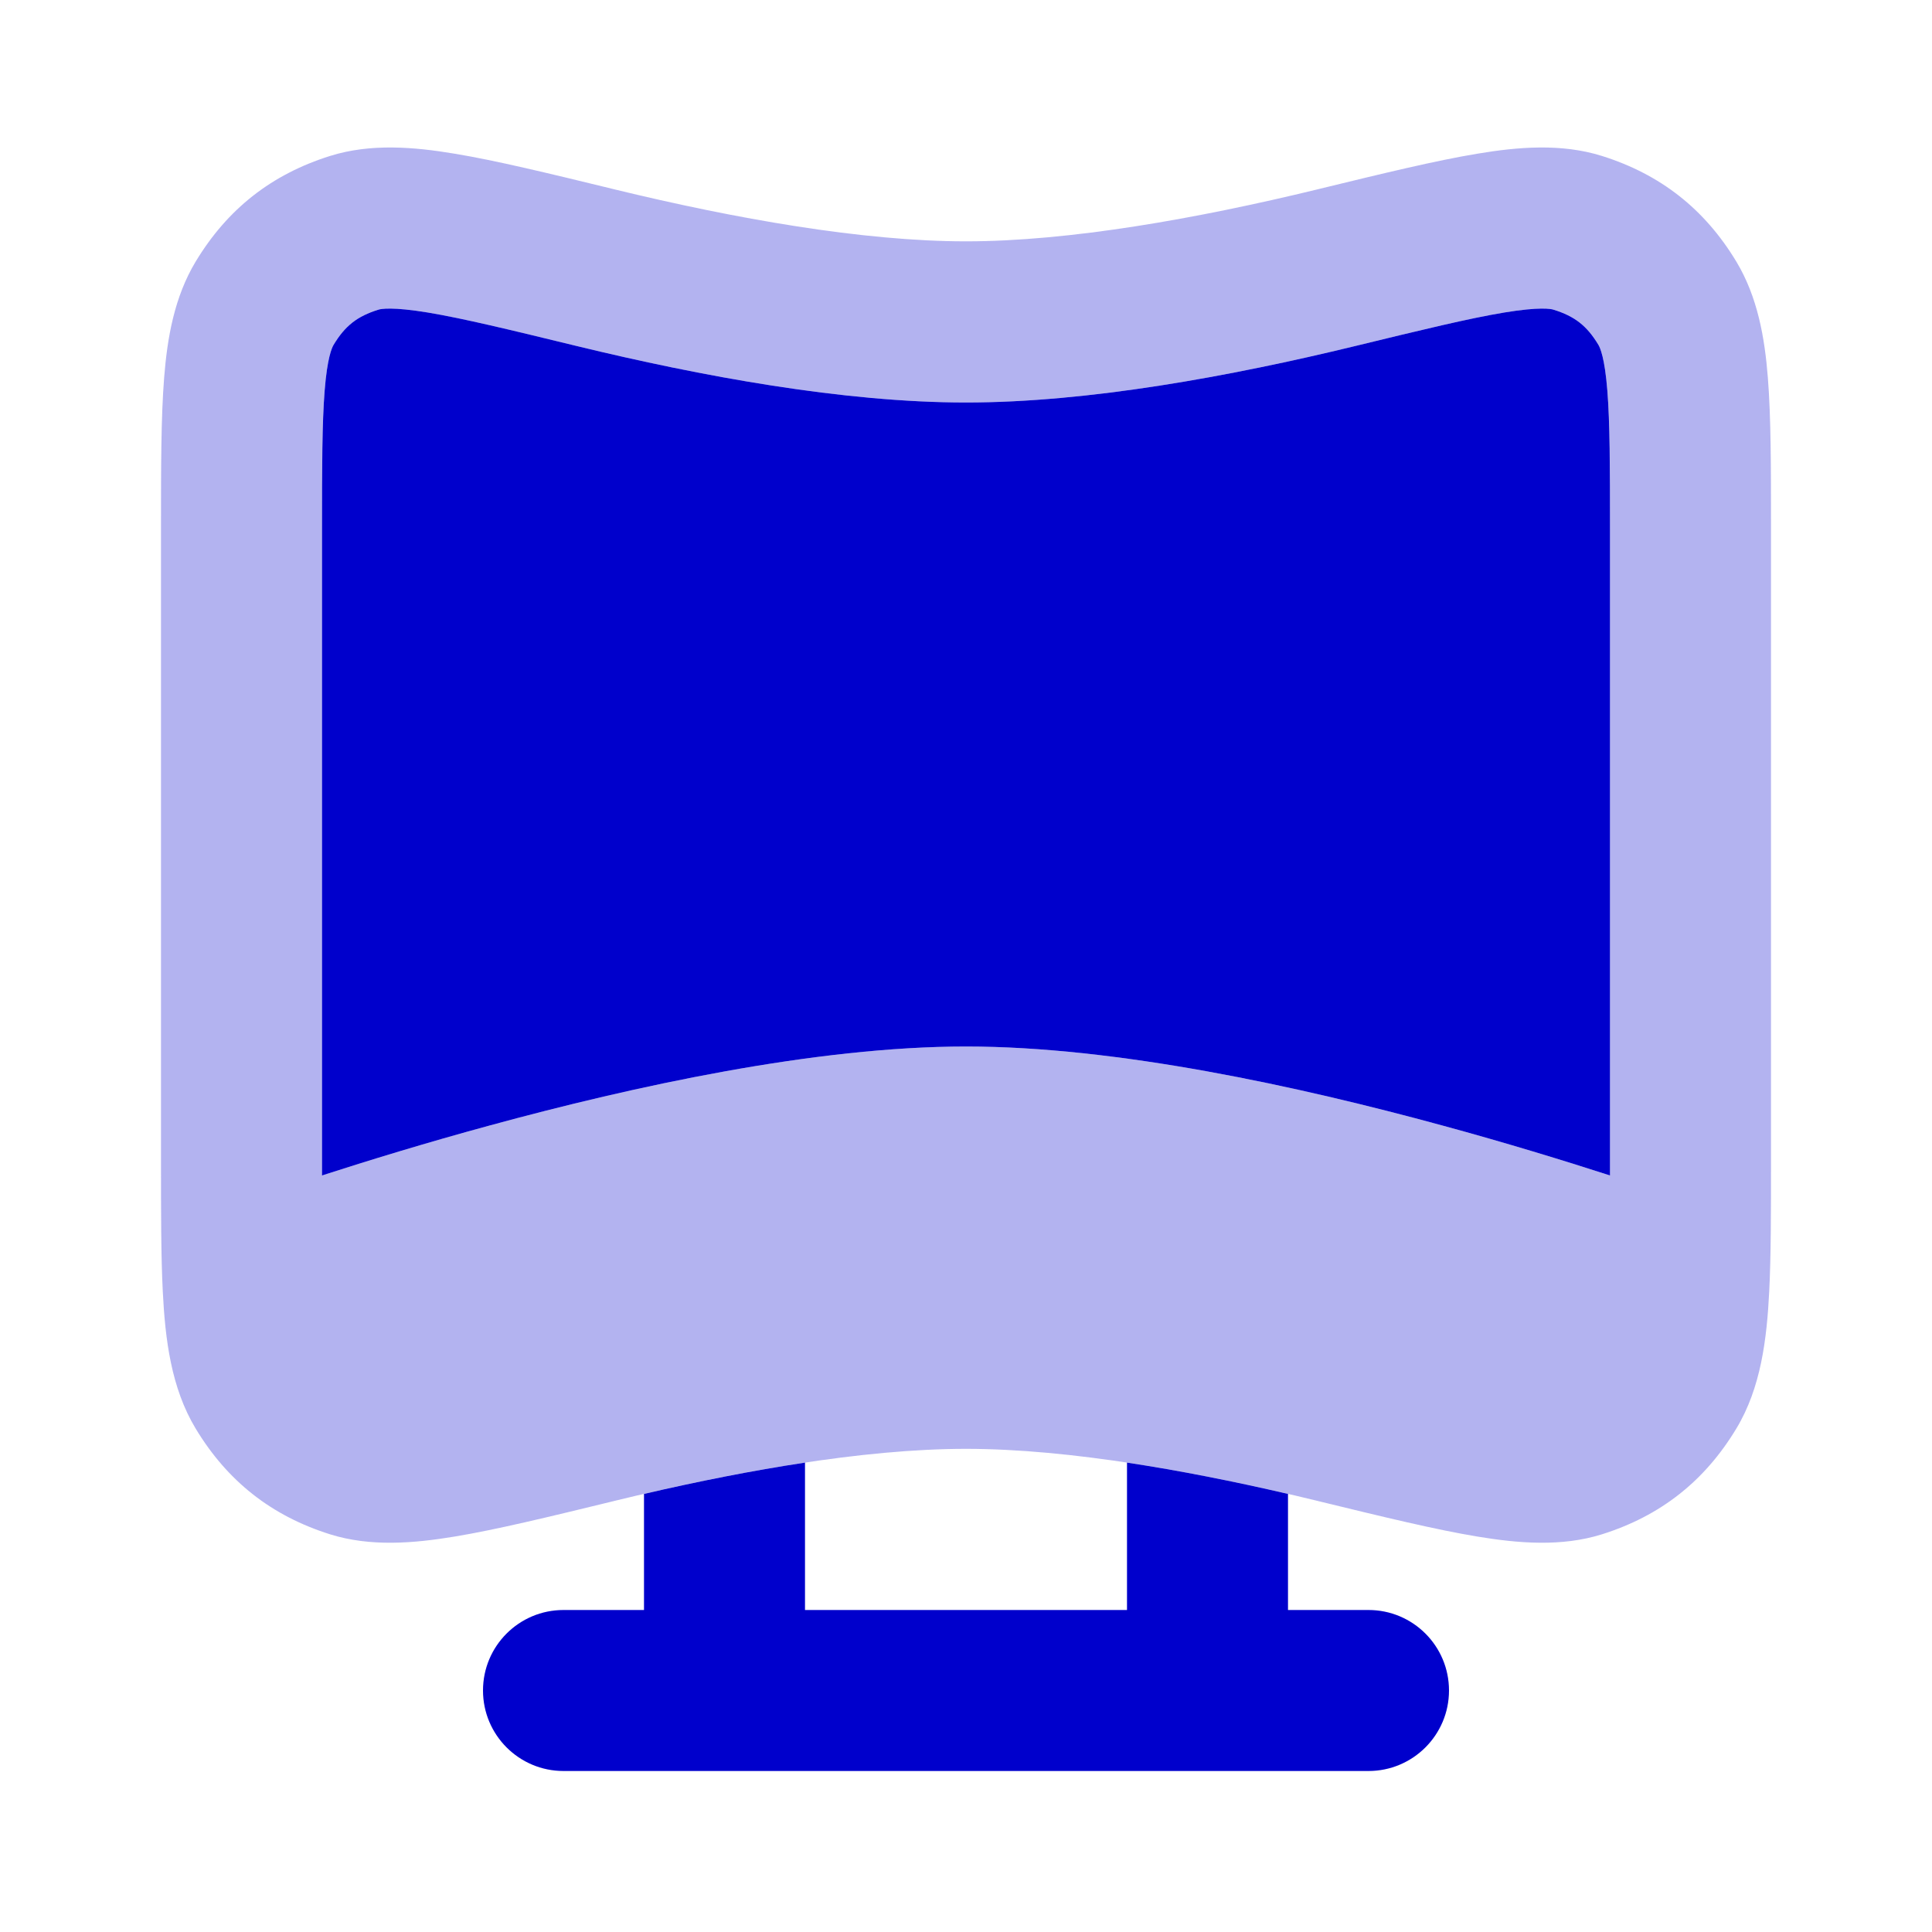 <svg width="24" height="24" viewBox="0 0 24 24" fill="none" xmlns="http://www.w3.org/2000/svg">
<path opacity="0.3" fill-rule="evenodd" clip-rule="evenodd" d="M7.636 2.353L7.596 2.343C6.807 2.151 6.161 1.994 5.646 1.909C5.138 1.824 4.603 1.78 4.101 1.937C3.373 2.166 2.826 2.595 2.431 3.249C2.165 3.691 2.078 4.197 2.039 4.692C2 5.184 2 5.805 2 6.554V14.425C2 15.06 2 15.599 2.022 16.041C2.052 16.637 2.125 17.24 2.431 17.747C2.826 18.401 3.373 18.831 4.101 19.06C4.603 19.217 5.138 19.172 5.646 19.088C6.161 19.003 6.807 18.846 7.596 18.654L7.636 18.644C9.134 18.279 10.718 17.998 12 17.998C13.282 17.998 14.866 18.279 16.364 18.644L16.404 18.654C17.193 18.846 17.839 19.003 18.354 19.088C18.862 19.172 19.398 19.217 19.899 19.06C20.627 18.831 21.174 18.401 21.569 17.747C21.875 17.24 21.948 16.637 21.978 16.041C22 15.599 22 15.06 22 14.425V6.554C22 5.805 22 5.184 21.961 4.692C21.922 4.197 21.835 3.691 21.569 3.249C21.174 2.595 20.627 2.166 19.899 1.937C19.398 1.78 18.862 1.824 18.354 1.909C17.839 1.994 17.193 2.151 16.404 2.343L16.364 2.353C14.866 2.717 13.282 2.998 12 2.998C10.718 2.998 9.134 2.717 7.636 2.353ZM20 14.602C19.429 14.418 18.711 14.197 17.916 13.981C16.134 13.495 13.875 13 12 13C10.125 13 7.866 13.495 6.084 13.981C5.289 14.197 4.571 14.418 4 14.602L4 6.598C4 5.796 4.001 5.255 4.033 4.852C4.065 4.444 4.123 4.319 4.144 4.284C4.286 4.048 4.437 3.929 4.7 3.846C4.73 3.837 4.872 3.809 5.319 3.883C5.751 3.955 6.325 4.094 7.163 4.298C8.711 4.674 10.478 5 12 5C13.522 5 15.289 4.674 16.837 4.298C17.675 4.094 18.249 3.955 18.681 3.883C19.128 3.809 19.27 3.837 19.299 3.846C19.563 3.929 19.714 4.048 19.856 4.284C19.877 4.319 19.935 4.444 19.967 4.852C19.999 5.255 20 5.796 20 6.598L20 14.602Z" fill="#0000CC"/>
<path d="M20 14.602C19.429 14.418 18.711 14.197 17.916 13.981C16.134 13.495 13.875 13 12 13C10.125 13 7.866 13.495 6.084 13.981C5.289 14.197 4.571 14.418 4 14.602L4 6.598C4 5.796 4.001 5.255 4.033 4.852C4.065 4.444 4.123 4.319 4.144 4.284C4.286 4.048 4.437 3.929 4.7 3.847C4.73 3.837 4.872 3.809 5.319 3.883C5.751 3.955 6.325 4.094 7.163 4.298C8.711 4.674 10.478 5 12 5C13.522 5 15.289 4.674 16.837 4.298C17.675 4.094 18.249 3.955 18.681 3.883C19.128 3.809 19.27 3.837 19.299 3.847C19.563 3.929 19.714 4.048 19.856 4.284C19.877 4.319 19.935 4.444 19.967 4.852C19.999 5.255 20 5.796 20 6.598L20 14.602Z" fill="#0000CC"/>
<path d="M16 18.558C15.333 18.403 14.655 18.268 14 18.169L14 18.171L14 20H10L10 18.169C9.345 18.268 8.667 18.403 8 18.558V20H7C6.448 20 6 20.447 6 21C6 21.552 6.448 22 7 22H17C17.552 22 18 21.552 18 21C18 20.447 17.552 20 17 20H16L16 18.559L16 18.558Z" fill="#0000CC"/>
</svg>
